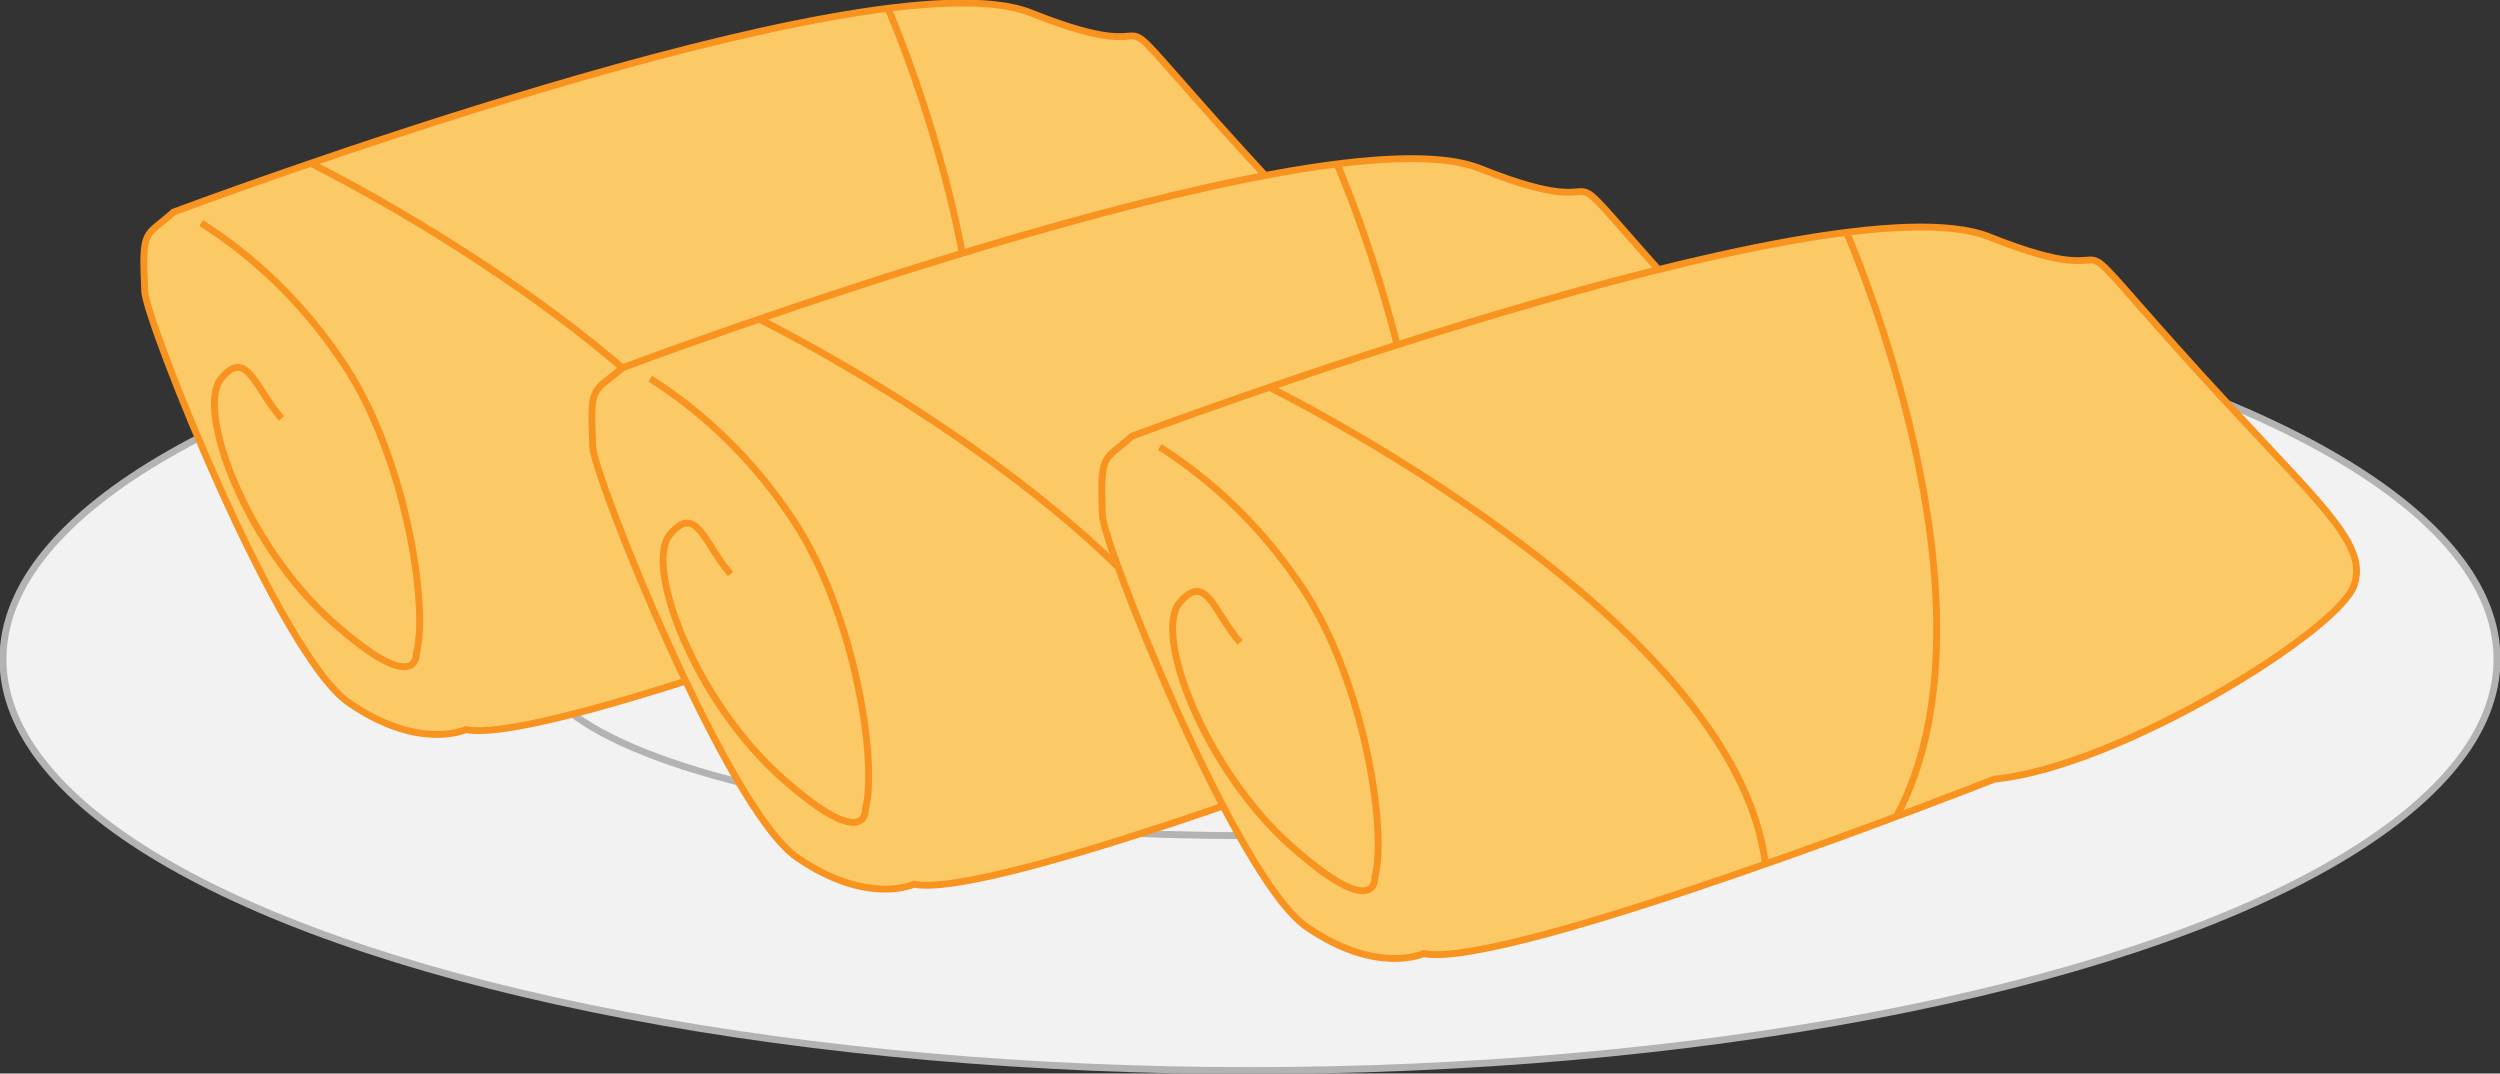 <?xml version="1.0" encoding="utf-8"?>
<!-- Generator: Adobe Illustrator 26.0.1, SVG Export Plug-In . SVG Version: 6.00 Build 0)  -->
<svg version="1.1" id="egg_roll_00000166651267662376626540000010225556553618555275_"
	 xmlns="http://www.w3.org/2000/svg" xmlns:xlink="http://www.w3.org/1999/xlink" x="0px" y="0px" viewBox="0 0 252.2 108.3"
	 style="enable-background:new 0 0 252.2 108.3;" xml:space="preserve">
<rect x="0" y="0" width="252.2" height="108.3" fill="#333333" stroke="none"/>
<style type="text/css">
	.st0{fill:#F2F2F2;stroke:#B3B3B3;stroke-width:0.7;stroke-miterlimit:10;}
	.st1{fill:#FBC965;stroke:#F7931E;stroke-width:0.69;stroke-miterlimit:10;}
</style>
<g id="egg_roll">
	<ellipse class="st0" cx="126.1" cy="66.5" rx="125.8" ry="41.5"/>
	<ellipse class="st0" cx="126.1" cy="66.5" rx="71.9" ry="17.8"/>
	<path class="st1" d="M17.5,21.4c0,0,70.5-26.5,86.5-20.1s5.4-3.9,18.9,11.2s19.4,19.2,17.9,23.8S117,54.8,104.6,56
		c0,0-49.1,19.3-57.6,17.6c0,0-4.7,2.2-11.8-2.7S14.7,32.3,14.6,29.4C14.3,22.9,14.6,24,17.5,21.4z"/>
	<path class="st1" d="M20.3,22.5C25.8,26,30.5,30.6,34.2,36c6.6,9.3,9.1,25.1,7.8,29.9c0,0,0.3,4.6-8.4-3.1S19.7,41.4,22.3,38.2
		s3.5,1.1,6.1,4"/>
	<path class="st1" d="M89.6,0.9c0,0,16.5,37.5,5,58.9"/>
	<path class="st1" d="M31.4,16.5c0,0,47,23.1,50,48.1"/>
	<path class="st1" d="M62.8,37.1c0,0,70.5-26.5,86.5-20.1s5.4-3.9,18.9,11.2s19.4,19.2,17.9,23.8s-23.8,18.4-36.3,19.6
		c0,0-49.1,19.3-57.6,17.6c0,0-4.7,2.2-11.8-2.7S59.9,48,59.8,45.1C59.5,38.6,59.8,39.7,62.8,37.1z"/>
	<path class="st1" d="M65.6,38.2c5.5,3.5,10.2,8.1,13.9,13.5c6.6,9.3,9.1,25.1,7.8,29.9c0,0,0.3,4.6-8.4-3.1S64.9,57.1,67.6,53.9
		s3.5,1.1,6.1,4"/>
	<path class="st1" d="M134.9,16.6c0,0,16.5,37.5,5,58.9"/>
	<path class="st1" d="M76.6,32.2c0,0,47,23.1,50,48.1"/>
	<path class="st1" d="M114.2,44c0,0,70.5-26.5,86.5-20.1s5.4-3.9,18.9,11.2S239,54.4,237.5,59s-23.8,18.4-36.3,19.6
		c0,0-49.1,19.3-57.6,17.6c0,0-4.7,2.2-11.8-2.7S111.3,54.9,111.2,52C111,45.5,111.3,46.6,114.2,44z"/>
	<path class="st1" d="M117,45.1c5.5,3.5,10.2,8.1,13.9,13.5c6.6,9.3,9.1,25.1,7.8,29.9c0,0,0.3,4.6-8.4-3.1S116.3,64,119,60.8
		s3.5,1.1,6.1,4"/>
	<path class="st1" d="M186.3,23.5c0,0,16.5,37.5,5,58.9"/>
	<path class="st1" d="M128.1,39.1c0,0,47,23.1,50,48.1"/>
</g>
</svg>
